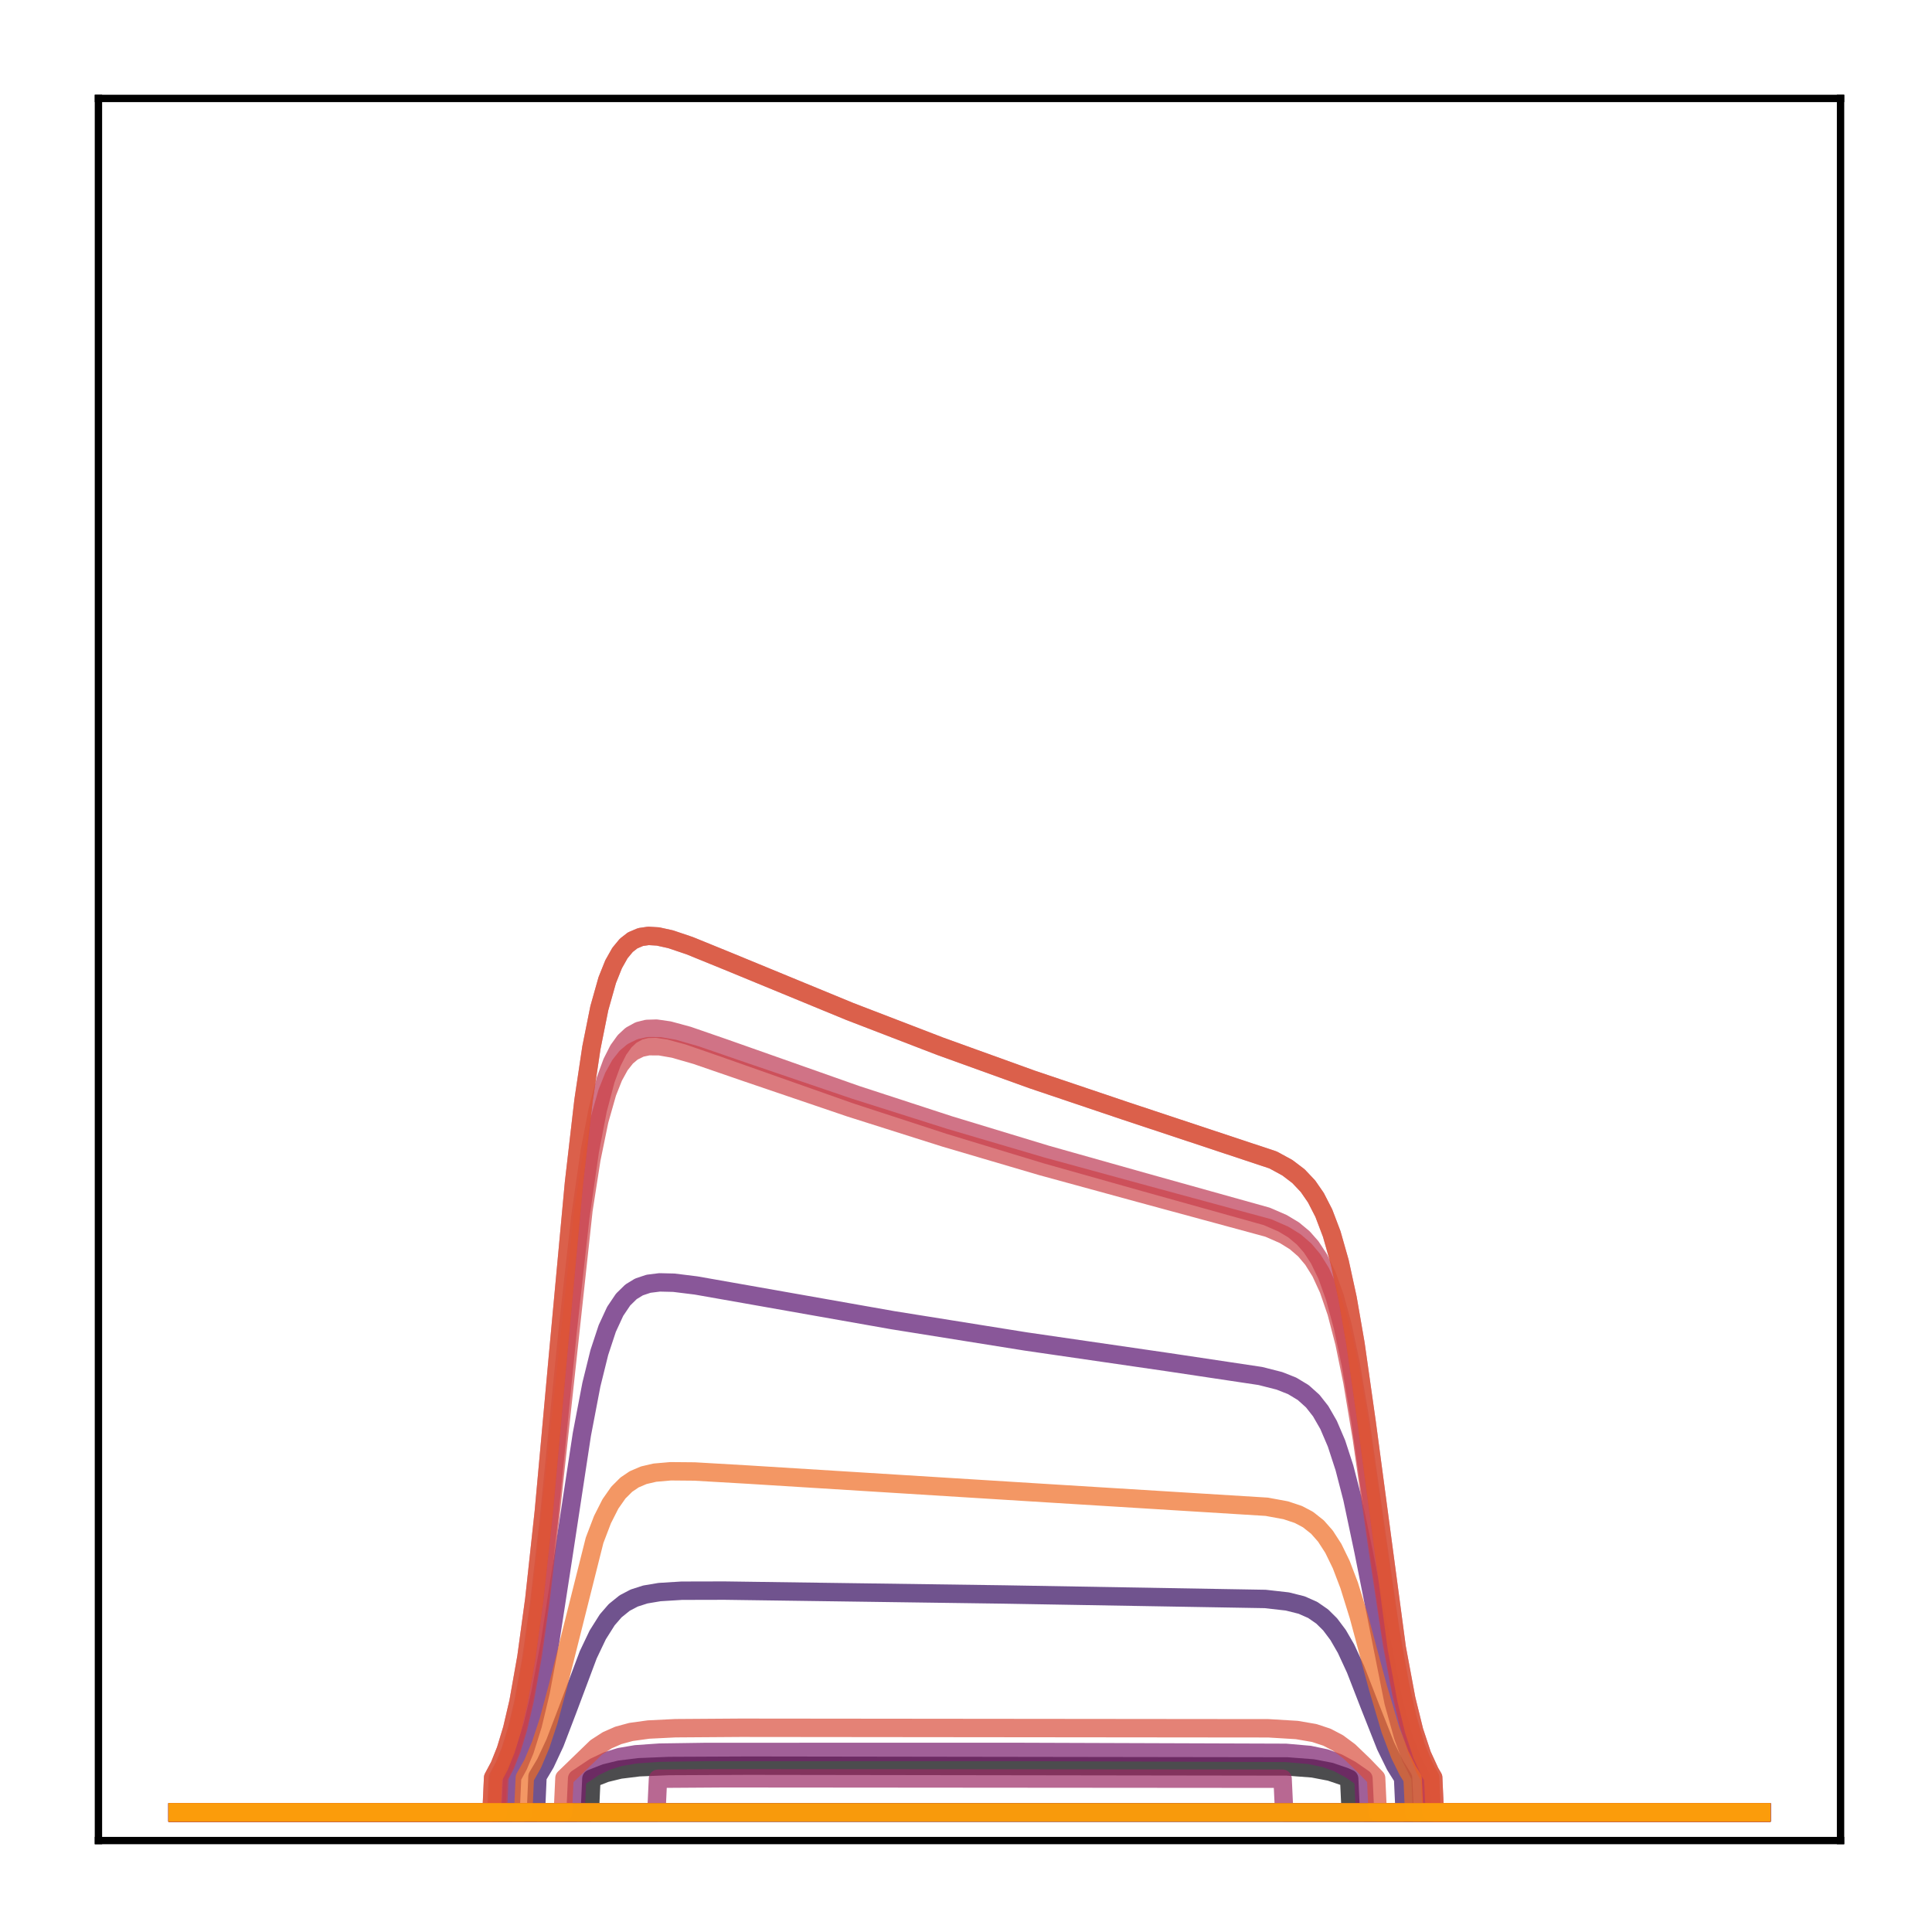 <?xml version="1.0" encoding="utf-8" standalone="no"?>
<!DOCTYPE svg PUBLIC "-//W3C//DTD SVG 1.1//EN"
  "http://www.w3.org/Graphics/SVG/1.1/DTD/svg11.dtd">
<!-- Created with matplotlib (http://matplotlib.org/) -->
<svg height="210pt" version="1.1" viewBox="0 0 210 210" width="210pt" xmlns="http://www.w3.org/2000/svg" xmlns:xlink="http://www.w3.org/1999/xlink">
 <defs>
  <style type="text/css">
*{stroke-linecap:butt;stroke-linejoin:round;}
  </style>
 </defs>
 <g id="figure_1">
  <g id="patch_1">
   <path d="M 0 210.76 
L 210.76 210.76 
L 210.76 0 
L 0 0 
z
" style="fill:#ffffff;"/>
  </g>
  <g id="axes_1">
   <g id="patch_2">
    <path d="M 10.7 200.06 
L 200.06 200.06 
L 200.06 10.7 
L 10.7 10.7 
z
" style="fill:#ffffff;"/>
   </g>
   <g id="matplotlib.axis_1"/>
   <g id="matplotlib.axis_2"/>
   <g id="line2d_1">
    <path clip-path="url(#p8128103227)" d="M 19.307 197.006 
L 64.11 197.006 
L 64.282 193.333 
L 65.833 192.727 
L 67.384 192.349 
L 69.452 192.093 
L 72.726 191.959 
L 81.342 191.92 
L 139.93 192.006 
L 142.687 192.216 
L 144.582 192.578 
L 146.133 193.105 
L 146.65 193.333 
L 146.822 197.006 
L 191.453 197.006 
L 191.453 197.006 
" style="fill:none;opacity:0.7;stroke:#000004;stroke-linecap:square;stroke-width:2;"/>
   </g>
   <g id="line2d_2">
    <path clip-path="url(#p8128103227)" d="M 19.307 197.006 
L 191.453 197.006 
L 191.453 197.006 
" style="fill:none;opacity:0.7;stroke:#050417;stroke-linecap:square;stroke-width:2;"/>
   </g>
   <g id="line2d_3">
    <path clip-path="url(#p8128103227)" d="M 19.307 197.006 
L 191.453 197.006 
L 191.453 197.006 
" style="fill:none;opacity:0.7;stroke:#110a30;stroke-linecap:square;stroke-width:2;"/>
   </g>
   <g id="line2d_4">
    <path clip-path="url(#p8128103227)" d="M 19.307 197.006 
L 191.453 197.006 
L 191.453 197.006 
" style="fill:none;opacity:0.7;stroke:#210c4a;stroke-linecap:square;stroke-width:2;"/>
   </g>
   <g id="line2d_5">
    <path clip-path="url(#p8128103227)" d="M 19.307 197.006 
L 58.251 197.006 
L 58.423 193.104 
L 59.285 191.662 
L 60.319 189.45 
L 61.697 185.845 
L 63.938 179.872 
L 64.971 177.706 
L 66.005 176.069 
L 66.867 175.076 
L 67.901 174.243 
L 68.935 173.7 
L 70.141 173.313 
L 71.692 173.052 
L 74.104 172.903 
L 78.757 172.892 
L 109.085 173.312 
L 137.517 173.8 
L 139.93 174.072 
L 141.481 174.46 
L 142.687 174.994 
L 143.721 175.71 
L 144.582 176.563 
L 145.444 177.712 
L 146.305 179.2 
L 147.339 181.435 
L 148.89 185.427 
L 150.613 189.781 
L 151.647 191.889 
L 152.509 193.263 
L 152.681 197.006 
L 191.453 197.006 
L 191.453 197.006 
" style="fill:none;opacity:0.7;stroke:#340a5f;stroke-linecap:square;stroke-width:2;"/>
   </g>
   <g id="line2d_6">
    <path clip-path="url(#p8128103227)" d="M 19.307 197.006 
L 191.453 197.006 
L 191.453 197.006 
" style="fill:none;opacity:0.7;stroke:#450a69;stroke-linecap:square;stroke-width:2;"/>
   </g>
   <g id="line2d_7">
    <path clip-path="url(#p8128103227)" d="M 19.307 197.006 
L 55.494 197.006 
L 55.666 193.166 
L 56.356 191.897 
L 57.045 190.241 
L 57.906 187.506 
L 58.768 183.911 
L 59.802 178.408 
L 61.18 169.486 
L 63.248 155.901 
L 64.282 150.499 
L 65.144 147.013 
L 66.005 144.403 
L 66.867 142.537 
L 67.729 141.257 
L 68.59 140.414 
L 69.452 139.887 
L 70.486 139.54 
L 71.692 139.389 
L 73.243 139.426 
L 75.655 139.724 
L 81.169 140.695 
L 97.023 143.496 
L 111.497 145.812 
L 127.006 148.066 
L 137 149.565 
L 139.068 150.091 
L 140.447 150.636 
L 141.653 151.363 
L 142.687 152.291 
L 143.548 153.386 
L 144.41 154.883 
L 145.272 156.9 
L 146.133 159.543 
L 146.995 162.873 
L 148.201 168.584 
L 151.475 185.02 
L 152.509 188.726 
L 153.37 191.059 
L 154.232 192.792 
L 154.404 193.076 
L 154.577 197.006 
L 191.453 197.006 
L 191.453 197.006 
" style="fill:none;opacity:0.7;stroke:#57106e;stroke-linecap:square;stroke-width:2;"/>
   </g>
   <g id="line2d_8">
    <path clip-path="url(#p8128103227)" d="M 19.307 197.006 
L 191.453 197.006 
L 191.453 197.006 
" style="fill:none;opacity:0.7;stroke:#69166e;stroke-linecap:square;stroke-width:2;"/>
   </g>
   <g id="line2d_9">
    <path clip-path="url(#p8128103227)" d="M 19.307 197.006 
L 62.559 197.006 
L 62.731 193.317 
L 64.627 192.054 
L 66.005 191.4 
L 67.384 190.978 
L 69.107 190.685 
L 71.692 190.504 
L 76.689 190.431 
L 109.774 190.423 
L 139.757 190.526 
L 142.342 190.752 
L 144.065 191.113 
L 145.444 191.616 
L 146.822 192.363 
L 148.201 193.317 
L 148.373 197.006 
L 191.453 197.006 
L 191.453 197.006 
" style="fill:none;opacity:0.7;stroke:#7a1d6d;stroke-linecap:square;stroke-width:2;"/>
   </g>
   <g id="line2d_10">
    <path clip-path="url(#p8128103227)" d="M 19.307 197.006 
L 191.453 197.006 
L 191.453 197.006 
" style="fill:none;opacity:0.7;stroke:#8c2369;stroke-linecap:square;stroke-width:2;"/>
   </g>
   <g id="line2d_11">
    <path clip-path="url(#p8128103227)" d="M 19.307 197.006 
L 71.347 197.006 
L 71.52 193.339 
L 78.757 193.291 
L 139.413 193.339 
L 139.585 197.006 
L 191.453 197.006 
L 191.453 197.006 
" style="fill:none;opacity:0.7;stroke:#9b2964;stroke-linecap:square;stroke-width:2;"/>
   </g>
   <g id="line2d_12">
    <path clip-path="url(#p8128103227)" d="M 19.307 197.006 
L 53.426 197.006 
L 53.599 193.23 
L 54.288 191.939 
L 54.977 190.217 
L 55.666 187.944 
L 56.356 184.99 
L 57.217 180.137 
L 58.079 173.819 
L 59.113 164.291 
L 60.664 147.217 
L 62.387 128.594 
L 63.421 119.646 
L 64.282 113.883 
L 65.144 109.586 
L 66.005 106.534 
L 66.695 104.813 
L 67.384 103.591 
L 68.073 102.757 
L 68.762 102.219 
L 69.624 101.852 
L 70.486 101.727 
L 71.52 101.789 
L 72.898 102.093 
L 74.966 102.792 
L 79.102 104.476 
L 92.37 109.944 
L 102.192 113.725 
L 112.187 117.332 
L 122.353 120.761 
L 138.379 126.081 
L 139.93 126.926 
L 141.136 127.842 
L 142.17 128.936 
L 143.031 130.183 
L 143.893 131.864 
L 144.755 134.133 
L 145.616 137.163 
L 146.478 141.115 
L 147.339 146.077 
L 148.546 154.579 
L 151.82 179.108 
L 152.854 184.659 
L 153.715 188.157 
L 154.577 190.758 
L 155.438 192.633 
L 155.783 193.219 
L 155.955 197.006 
L 191.453 197.006 
L 191.453 197.006 
" style="fill:none;opacity:0.7;stroke:#ad305d;stroke-linecap:square;stroke-width:2;"/>
   </g>
   <g id="line2d_13">
    <path clip-path="url(#p8128103227)" d="M 19.307 197.006 
L 53.943 197.006 
L 54.115 193.231 
L 54.805 191.947 
L 55.494 190.241 
L 56.183 188.002 
L 56.873 185.109 
L 57.734 180.403 
L 58.596 174.359 
L 59.63 165.418 
L 61.697 144.706 
L 63.076 132.303 
L 64.11 125.111 
L 64.971 120.627 
L 65.833 117.367 
L 66.522 115.488 
L 67.212 114.126 
L 67.901 113.171 
L 68.59 112.53 
L 69.452 112.055 
L 70.313 111.838 
L 71.347 111.807 
L 72.726 112.006 
L 74.794 112.567 
L 78.757 113.937 
L 93.059 118.986 
L 103.226 122.303 
L 113.737 125.496 
L 124.593 128.557 
L 137.69 132.216 
L 139.413 132.963 
L 140.619 133.689 
L 141.653 134.55 
L 142.514 135.525 
L 143.376 136.841 
L 144.238 138.624 
L 145.099 141.026 
L 145.961 144.205 
L 146.822 148.279 
L 147.856 154.372 
L 149.407 165.258 
L 151.13 177.214 
L 152.164 183.041 
L 153.026 186.856 
L 153.887 189.767 
L 154.749 191.908 
L 155.438 193.174 
L 155.611 197.006 
L 191.453 197.006 
L 191.453 197.006 
" style="fill:none;opacity:0.7;stroke:#bd3853;stroke-linecap:square;stroke-width:2;"/>
   </g>
   <g id="line2d_14">
    <path clip-path="url(#p8128103227)" d="M 19.307 197.006 
L 54.115 197.006 
L 54.288 193.109 
L 54.977 191.787 
L 55.666 190.033 
L 56.356 187.736 
L 57.045 184.779 
L 57.906 179.995 
L 58.768 173.894 
L 59.802 164.958 
L 63.421 131.52 
L 64.282 125.995 
L 65.144 121.798 
L 66.005 118.766 
L 66.695 117.03 
L 67.384 115.778 
L 68.073 114.906 
L 68.762 114.325 
L 69.624 113.901 
L 70.486 113.717 
L 71.692 113.722 
L 73.243 113.992 
L 75.655 114.686 
L 81.169 116.585 
L 92.37 120.397 
L 102.709 123.672 
L 113.22 126.768 
L 124.076 129.735 
L 137.862 133.475 
L 139.585 134.23 
L 140.791 134.977 
L 141.825 135.871 
L 142.687 136.891 
L 143.548 138.27 
L 144.41 140.141 
L 145.272 142.655 
L 146.133 145.962 
L 146.995 150.166 
L 148.029 156.367 
L 149.752 168.427 
L 151.303 178.72 
L 152.337 184.201 
L 153.198 187.743 
L 154.06 190.421 
L 154.921 192.376 
L 155.438 193.269 
L 155.611 197.006 
L 191.453 197.006 
L 191.453 197.006 
" style="fill:none;opacity:0.7;stroke:#cc4248;stroke-linecap:square;stroke-width:2;"/>
   </g>
   <g id="line2d_15">
    <path clip-path="url(#p8128103227)" d="M 19.307 197.006 
L 61.18 197.006 
L 61.353 193.272 
L 64.799 189.938 
L 66.005 189.158 
L 67.212 188.629 
L 68.59 188.256 
L 70.486 187.994 
L 73.415 187.849 
L 80.48 187.8 
L 137.862 187.858 
L 140.964 188.045 
L 142.859 188.372 
L 144.238 188.828 
L 145.444 189.459 
L 146.65 190.354 
L 148.201 191.843 
L 149.58 193.272 
L 149.752 197.006 
L 191.453 197.006 
L 191.453 197.006 
" style="fill:none;opacity:0.7;stroke:#d94d3d;stroke-linecap:square;stroke-width:2;"/>
   </g>
   <g id="line2d_16">
    <path clip-path="url(#p8128103227)" d="M 19.307 197.006 
L 53.426 197.006 
L 53.599 193.23 
L 54.288 191.939 
L 54.977 190.217 
L 55.666 187.944 
L 56.356 184.99 
L 57.217 180.137 
L 58.079 173.819 
L 59.113 164.291 
L 60.664 147.217 
L 62.387 128.594 
L 63.421 119.646 
L 64.282 113.883 
L 65.144 109.586 
L 66.005 106.534 
L 66.695 104.813 
L 67.384 103.591 
L 68.073 102.757 
L 68.762 102.219 
L 69.624 101.852 
L 70.486 101.727 
L 71.52 101.789 
L 72.898 102.093 
L 74.966 102.792 
L 79.102 104.476 
L 92.37 109.944 
L 102.192 113.725 
L 112.187 117.332 
L 122.353 120.761 
L 138.379 126.081 
L 139.93 126.926 
L 141.136 127.842 
L 142.17 128.936 
L 143.031 130.183 
L 143.893 131.864 
L 144.755 134.133 
L 145.616 137.163 
L 146.478 141.115 
L 147.339 146.077 
L 148.546 154.579 
L 151.82 179.108 
L 152.854 184.659 
L 153.715 188.157 
L 154.577 190.758 
L 155.438 192.633 
L 155.783 193.219 
L 155.955 197.006 
L 191.453 197.006 
L 191.453 197.006 
" style="fill:none;opacity:0.7;stroke:#e55c30;stroke-linecap:square;stroke-width:2;"/>
   </g>
   <g id="line2d_17">
    <path clip-path="url(#p8128103227)" d="M 19.307 197.006 
L 56.873 197.006 
L 57.045 193.235 
L 57.906 191.706 
L 58.768 189.663 
L 59.63 187.05 
L 60.664 183.2 
L 64.627 167.429 
L 65.488 165.174 
L 66.35 163.472 
L 67.212 162.24 
L 68.073 161.379 
L 68.935 160.795 
L 69.969 160.353 
L 71.175 160.072 
L 72.898 159.921 
L 75.483 159.944 
L 81.342 160.283 
L 114.082 162.321 
L 137.69 163.779 
L 139.757 164.16 
L 141.136 164.62 
L 142.17 165.167 
L 143.204 165.986 
L 144.065 166.964 
L 144.927 168.299 
L 145.789 170.069 
L 146.65 172.326 
L 147.684 175.653 
L 149.752 183.357 
L 151.13 188.007 
L 152.164 190.741 
L 153.026 192.478 
L 153.543 193.305 
L 153.715 197.006 
L 191.453 197.006 
L 191.453 197.006 
" style="fill:none;opacity:0.7;stroke:#ef6c23;stroke-linecap:square;stroke-width:2;"/>
   </g>
   <g id="line2d_18">
    <path clip-path="url(#p8128103227)" d="M 19.307 197.006 
L 191.453 197.006 
L 191.453 197.006 
" style="fill:none;opacity:0.7;stroke:#f67e14;stroke-linecap:square;stroke-width:2;"/>
   </g>
   <g id="line2d_19">
    <path clip-path="url(#p8128103227)" d="M 19.307 197.006 
L 191.453 197.006 
L 191.453 197.006 
" style="fill:none;opacity:0.7;stroke:#fa9207;stroke-linecap:square;stroke-width:2;"/>
   </g>
   <g id="line2d_20">
    <path clip-path="url(#p8128103227)" d="M 19.307 197.006 
L 191.453 197.006 
L 191.453 197.006 
" style="fill:none;opacity:0.7;stroke:#fca50a;stroke-linecap:square;stroke-width:2;"/>
   </g>
   <g id="patch_3">
    <path d="M 10.7 200.06 
L 10.7 10.7 
" style="fill:none;stroke:#000000;stroke-linecap:square;stroke-linejoin:miter;stroke-width:0.8;"/>
   </g>
   <g id="patch_4">
    <path d="M 200.06 200.06 
L 200.06 10.7 
" style="fill:none;stroke:#000000;stroke-linecap:square;stroke-linejoin:miter;stroke-width:0.8;"/>
   </g>
   <g id="patch_5">
    <path d="M 10.7 200.06 
L 200.06 200.06 
" style="fill:none;stroke:#000000;stroke-linecap:square;stroke-linejoin:miter;stroke-width:0.8;"/>
   </g>
   <g id="patch_6">
    <path d="M 10.7 10.7 
L 200.06 10.7 
" style="fill:none;stroke:#000000;stroke-linecap:square;stroke-linejoin:miter;stroke-width:0.8;"/>
   </g>
  </g>
 </g>
 <defs>
  <clipPath id="p8128103227">
   <rect height="189.36" width="189.36" x="10.7" y="10.7"/>
  </clipPath>
 </defs>
</svg>
